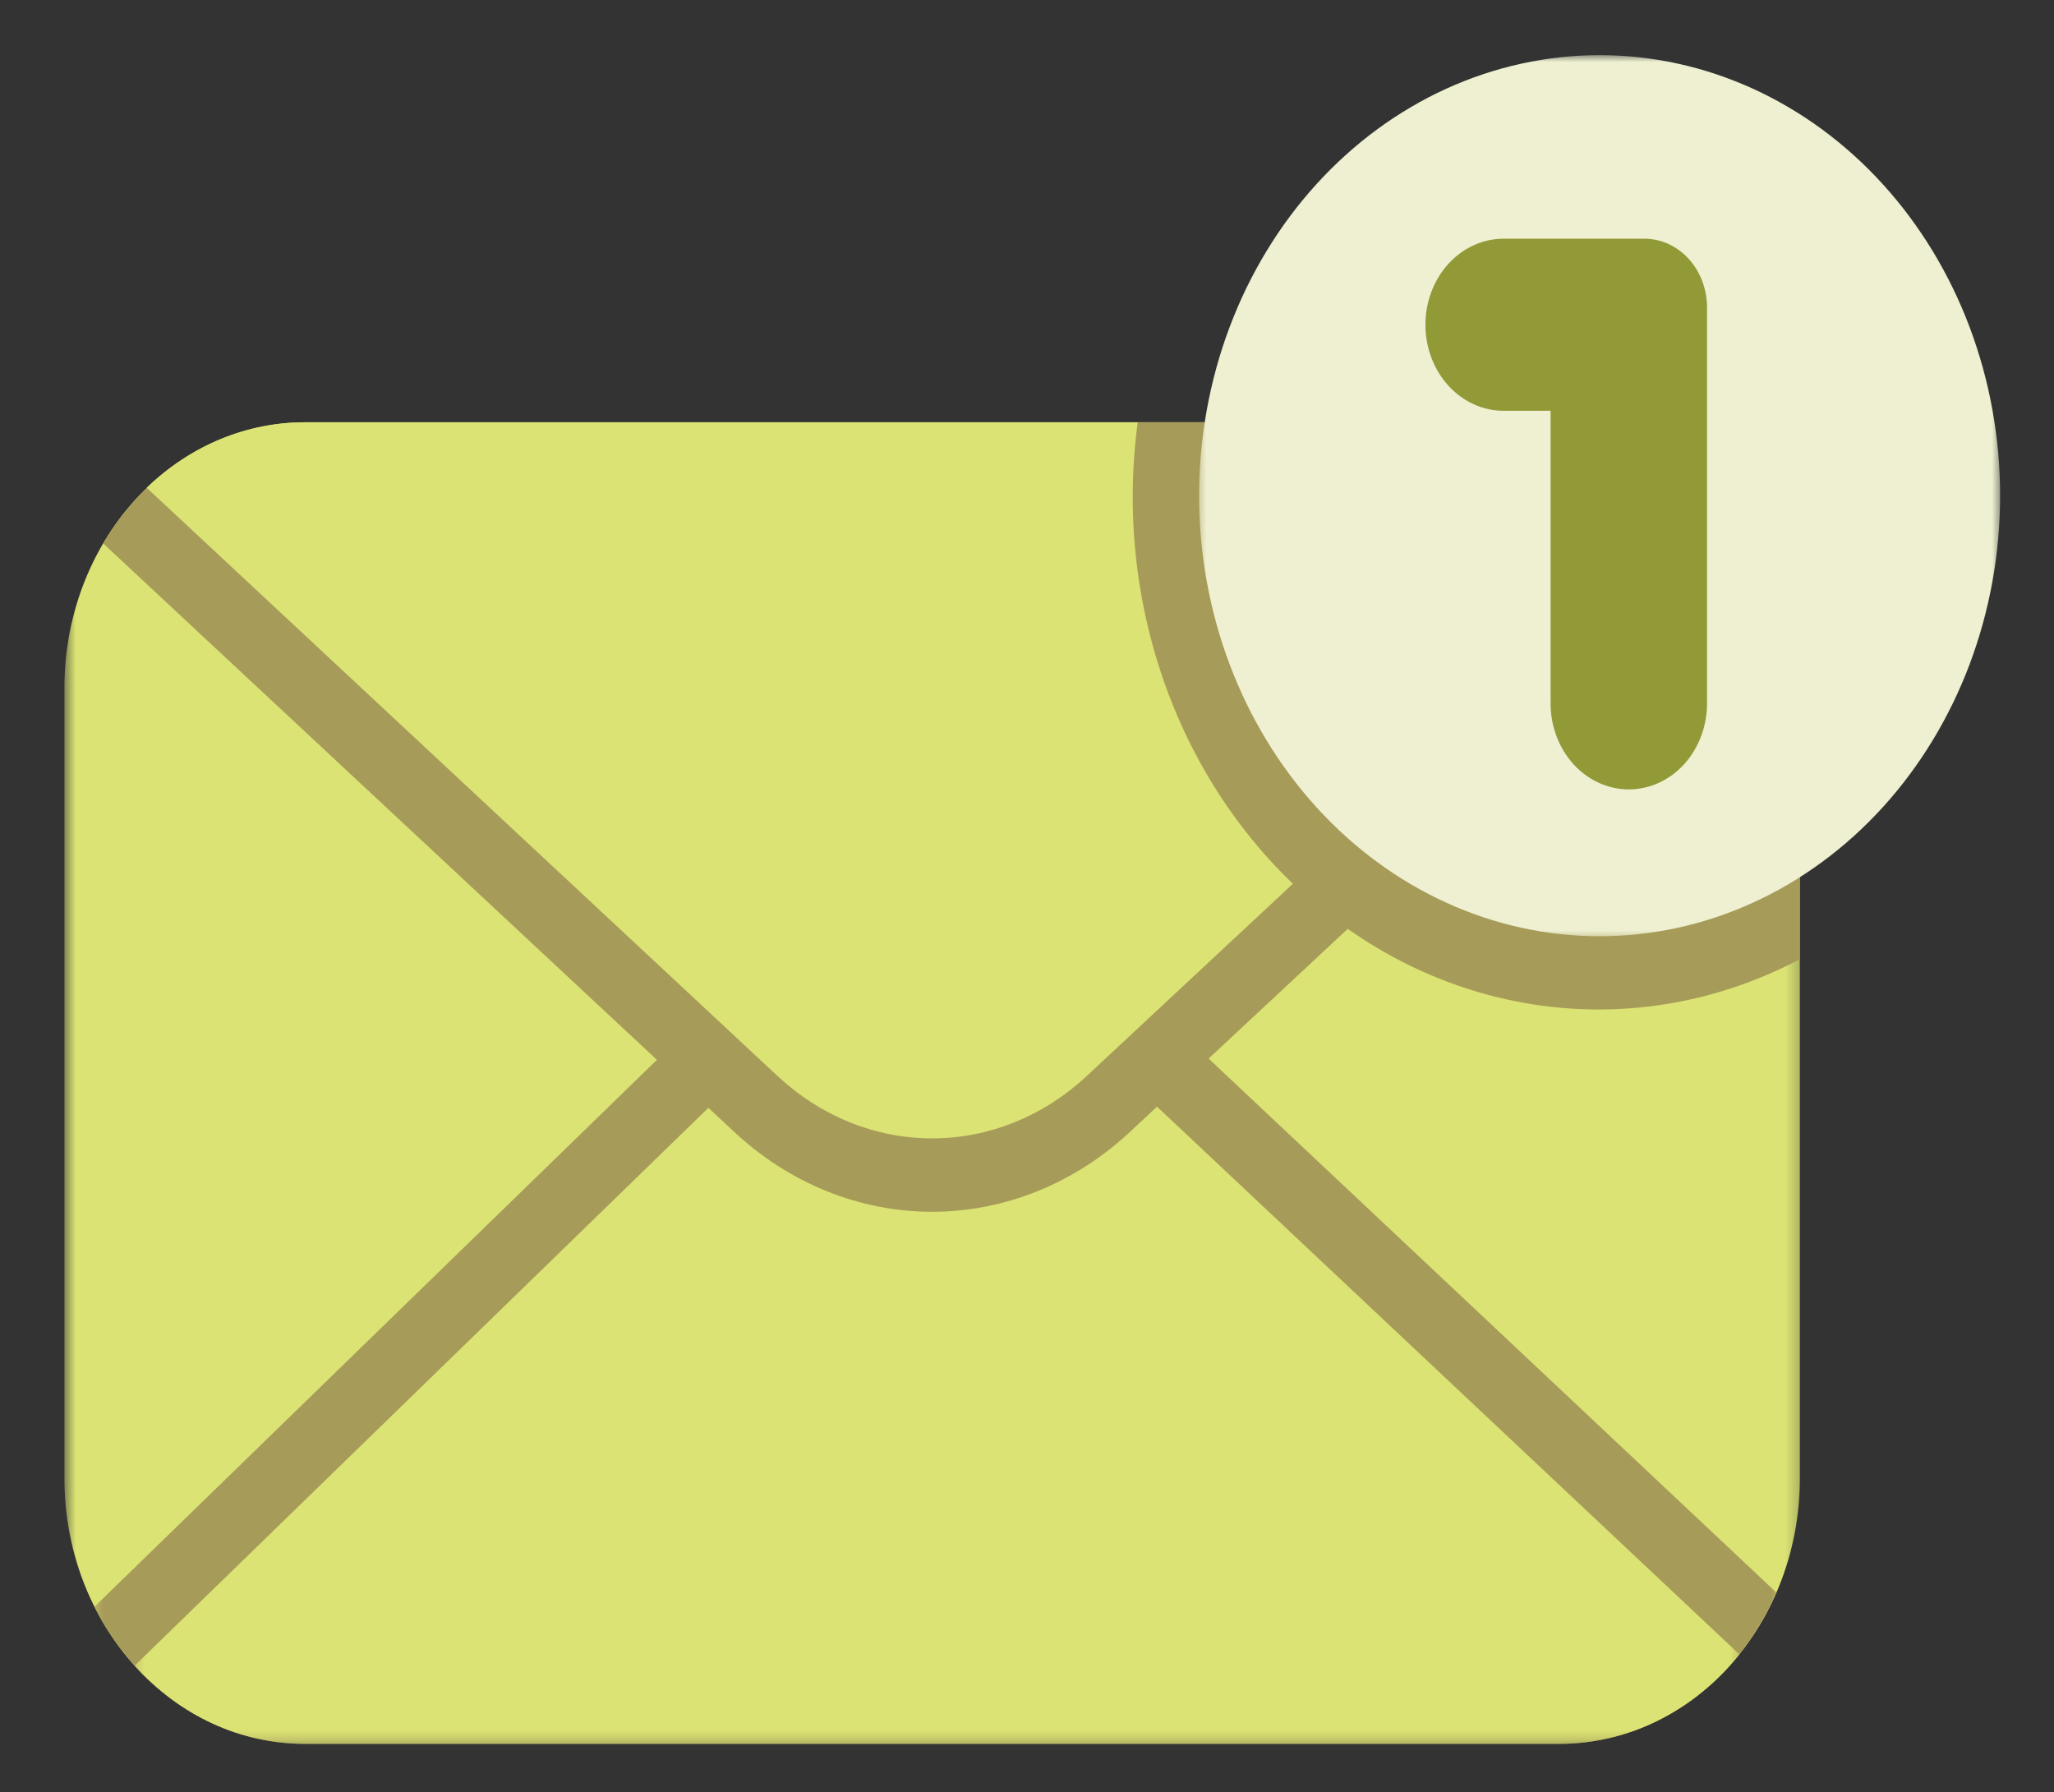 <svg width="149" height="130" viewBox="0 0 149 130" fill="none" xmlns="http://www.w3.org/2000/svg">
<rect x="0" y="0" width="149" height="130" fill="#333333" stroke="none"/>
<mask id="mask0_38_171" style="mask-type:luminance" maskUnits="userSpaceOnUse" x="4" y="30" width="127" height="97">
<path d="M4.637 30.44H130.753V126.424H4.637V30.44Z" fill="white"/>
</mask>
<g mask="url(#mask0_38_171)">
<path d="M22.171 30.631H113.066C113.638 30.631 114.21 30.662 114.781 30.724C115.351 30.785 115.917 30.878 116.48 31.001C117.041 31.123 117.596 31.277 118.145 31.46C118.693 31.642 119.233 31.854 119.762 32.095C120.292 32.336 120.809 32.606 121.314 32.903C121.82 33.2 122.311 33.524 122.786 33.875C123.264 34.224 123.723 34.6 124.167 34.999C124.608 35.4 125.033 35.821 125.439 36.268C125.843 36.714 126.229 37.179 126.591 37.667C126.955 38.156 127.295 38.66 127.614 39.184C127.934 39.709 128.226 40.249 128.498 40.804C128.768 41.36 129.012 41.929 129.231 42.513C129.45 43.095 129.644 43.687 129.81 44.291C129.977 44.893 130.114 45.504 130.228 46.123C130.339 46.742 130.422 47.363 130.479 47.99C130.535 48.619 130.564 49.246 130.564 49.878V107.251C130.564 107.883 130.535 108.512 130.479 109.139C130.422 109.767 130.339 110.388 130.228 111.006C130.114 111.625 129.977 112.236 129.81 112.838C129.644 113.443 129.45 114.035 129.231 114.618C129.012 115.2 128.768 115.769 128.498 116.326C128.226 116.88 127.934 117.42 127.614 117.946C127.295 118.469 126.955 118.974 126.591 119.462C126.229 119.95 125.843 120.415 125.439 120.862C125.033 121.308 124.608 121.73 124.167 122.131C123.723 122.529 123.264 122.905 122.786 123.254C122.311 123.605 121.82 123.929 121.314 124.226C120.809 124.523 120.292 124.793 119.762 125.034C119.233 125.275 118.693 125.487 118.145 125.67C117.596 125.852 117.041 126.006 116.48 126.129C115.917 126.251 115.351 126.345 114.781 126.407C114.21 126.467 113.638 126.498 113.066 126.498H22.171C21.597 126.498 21.025 126.467 20.455 126.407C19.884 126.345 19.318 126.251 18.757 126.129C18.195 126.006 17.639 125.852 17.092 125.67C16.542 125.487 16.004 125.275 15.474 125.034C14.945 124.793 14.428 124.523 13.921 124.226C13.417 123.929 12.926 123.605 12.449 123.254C11.973 122.905 11.512 122.529 11.07 122.131C10.627 121.73 10.204 121.308 9.798 120.862C9.392 120.415 9.008 119.95 8.644 119.462C8.282 118.974 7.94 118.469 7.621 117.946C7.303 117.42 7.009 116.88 6.739 116.326C6.469 115.769 6.223 115.2 6.004 114.618C5.785 114.035 5.593 113.443 5.427 112.838C5.26 112.236 5.121 111.625 5.009 111.006C4.898 110.388 4.813 109.767 4.756 109.139C4.702 108.512 4.673 107.883 4.673 107.251V49.878C4.673 49.246 4.702 48.619 4.756 47.99C4.813 47.363 4.898 46.742 5.009 46.123C5.121 45.504 5.26 44.893 5.427 44.291C5.593 43.687 5.785 43.095 6.004 42.513C6.223 41.929 6.469 41.36 6.739 40.804C7.009 40.249 7.303 39.709 7.621 39.184C7.94 38.66 8.282 38.156 8.644 37.667C9.008 37.179 9.392 36.714 9.798 36.268C10.204 35.821 10.627 35.4 11.07 34.999C11.512 34.6 11.973 34.224 12.449 33.875C12.926 33.524 13.417 33.2 13.921 32.903C14.428 32.606 14.945 32.336 15.474 32.095C16.004 31.854 16.542 31.642 17.092 31.46C17.639 31.277 18.195 31.123 18.757 31.001C19.318 30.878 19.884 30.785 20.455 30.724C21.025 30.662 21.597 30.631 22.171 30.631Z" fill="#DBE374"/>
</g>
<mask id="mask1_38_171" style="mask-type:luminance" maskUnits="userSpaceOnUse" x="6" y="65" width="124" height="62">
<path d="M6.526 65H129.302V126.424H6.526V65Z" fill="white"/>
</mask>
<g mask="url(#mask1_38_171)">
<path d="M128.853 115.513L81.911 71.368C81.422 70.894 80.914 70.446 80.387 70.022C79.862 69.6 79.319 69.204 78.76 68.834C78.203 68.466 77.629 68.124 77.043 67.812C76.456 67.501 75.858 67.218 75.248 66.965C74.638 66.711 74.019 66.489 73.392 66.298C72.763 66.107 72.128 65.947 71.486 65.82C70.846 65.692 70.201 65.596 69.551 65.532C68.903 65.467 68.252 65.434 67.601 65.436C66.949 65.436 66.298 65.469 65.65 65.534C65.001 65.6 64.355 65.696 63.715 65.827C63.073 65.955 62.438 66.115 61.811 66.308C61.183 66.499 60.565 66.724 59.955 66.977C59.345 67.231 58.747 67.515 58.162 67.829C57.574 68.14 57.002 68.483 56.445 68.853C55.886 69.222 55.344 69.619 54.819 70.043C54.295 70.469 53.787 70.917 53.298 71.391L6.852 116.55C7.228 117.299 7.647 118.018 8.112 118.708C8.574 119.395 9.076 120.047 9.62 120.662C10.162 121.277 10.74 121.848 11.352 122.378C11.963 122.907 12.604 123.391 13.276 123.825C13.946 124.261 14.639 124.646 15.357 124.98C16.074 125.312 16.808 125.593 17.56 125.819C18.311 126.043 19.073 126.214 19.845 126.328C20.617 126.442 21.391 126.498 22.171 126.498H113.066C113.887 126.498 114.707 126.434 115.521 126.307C116.334 126.178 117.137 125.989 117.928 125.738C118.717 125.485 119.488 125.173 120.237 124.801C120.987 124.432 121.71 124.004 122.405 123.52C123.1 123.036 123.761 122.5 124.388 121.914C125.014 121.329 125.6 120.697 126.145 120.02C126.691 119.343 127.19 118.627 127.645 117.873C128.098 117.117 128.5 116.332 128.853 115.513Z" fill="#A79B59"/>
</g>
<mask id="mask2_38_171" style="mask-type:luminance" maskUnits="userSpaceOnUse" x="9" y="70" width="118" height="57">
<path d="M9.426 70.317H126.402V126.423H9.426V70.317Z" fill="white"/>
</mask>
<g mask="url(#mask2_38_171)">
<path d="M126.178 120.004C125.36 121.028 124.454 121.944 123.459 122.754C122.464 123.562 121.401 124.247 120.271 124.808C119.144 125.366 117.973 125.79 116.763 126.075C115.553 126.359 114.327 126.5 113.091 126.498H22.146C20.995 126.502 19.854 126.38 18.725 126.133C17.598 125.886 16.501 125.518 15.44 125.03C14.377 124.542 13.368 123.944 12.417 123.235C11.463 122.525 10.581 121.719 9.775 120.816L56.506 75.383C56.885 75.013 57.28 74.664 57.688 74.336C58.096 74.006 58.517 73.698 58.951 73.412C59.385 73.123 59.829 72.857 60.284 72.614C60.739 72.371 61.205 72.151 61.677 71.954C62.151 71.758 62.633 71.584 63.12 71.436C63.607 71.287 64.1 71.162 64.598 71.063C65.097 70.961 65.597 70.886 66.101 70.836C66.606 70.786 67.112 70.761 67.618 70.761C68.124 70.761 68.63 70.786 69.134 70.836C69.638 70.886 70.138 70.961 70.637 71.063C71.135 71.162 71.628 71.287 72.115 71.436C72.604 71.584 73.084 71.758 73.558 71.954C74.032 72.151 74.496 72.371 74.951 72.614C75.406 72.857 75.852 73.123 76.286 73.412C76.719 73.698 77.14 74.006 77.548 74.336C77.957 74.664 78.35 75.013 78.73 75.383L126.178 120.004Z" fill="#DBE374"/>
</g>
<path d="M113.066 30.631H22.171C21.442 30.631 20.719 30.681 19.998 30.78C19.276 30.878 18.563 31.028 17.858 31.225C17.152 31.422 16.463 31.667 15.785 31.958C15.109 32.251 14.45 32.589 13.812 32.972C13.174 33.354 12.558 33.779 11.969 34.245C11.378 34.712 10.816 35.219 10.283 35.763C9.751 36.307 9.25 36.885 8.782 37.497C8.316 38.11 7.885 38.754 7.49 39.425L53.262 82.106C53.758 82.569 54.272 83.007 54.803 83.421C55.335 83.834 55.881 84.22 56.443 84.582C57.006 84.941 57.582 85.275 58.171 85.579C58.76 85.884 59.359 86.16 59.971 86.405C60.582 86.652 61.202 86.868 61.828 87.055C62.457 87.242 63.092 87.398 63.734 87.522C64.374 87.649 65.018 87.743 65.667 87.805C66.315 87.869 66.964 87.9 67.616 87.9C68.265 87.9 68.915 87.869 69.564 87.805C70.212 87.743 70.856 87.649 71.498 87.522C72.138 87.398 72.772 87.242 73.401 87.055C74.03 86.868 74.649 86.652 75.259 86.405C75.871 86.16 76.471 85.884 77.059 85.579C77.648 85.275 78.224 84.941 78.786 84.582C79.349 84.22 79.895 83.834 80.427 83.421C80.958 83.007 81.471 82.569 81.968 82.106L127.747 39.425C127.352 38.754 126.922 38.11 126.453 37.497C125.987 36.885 125.487 36.307 124.952 35.763C124.42 35.219 123.859 34.712 123.268 34.245C122.677 33.779 122.063 33.354 121.425 32.972C120.785 32.589 120.128 32.251 119.45 31.958C118.774 31.667 118.083 31.422 117.379 31.225C116.674 31.028 115.961 30.878 115.239 30.78C114.518 30.681 113.793 30.631 113.066 30.631Z" fill="#A79B59"/>
<path d="M124.595 35.381L78.839 78.045C78.452 78.407 78.05 78.749 77.634 79.073C77.219 79.397 76.792 79.698 76.352 79.981C75.912 80.263 75.463 80.523 75.002 80.762C74.541 80.999 74.073 81.215 73.596 81.408C73.118 81.601 72.633 81.769 72.142 81.917C71.651 82.062 71.154 82.185 70.654 82.282C70.151 82.38 69.649 82.453 69.141 82.502C68.635 82.552 68.127 82.577 67.618 82.577C67.11 82.577 66.602 82.552 66.094 82.502C65.588 82.453 65.084 82.38 64.583 82.282C64.081 82.185 63.586 82.062 63.095 81.917C62.603 81.769 62.119 81.601 61.642 81.408C61.164 81.215 60.696 80.999 60.235 80.762C59.774 80.523 59.325 80.263 58.885 79.981C58.445 79.698 58.018 79.397 57.603 79.073C57.187 78.749 56.785 78.407 56.396 78.045L10.64 35.381C11.429 34.618 12.273 33.941 13.172 33.347C14.073 32.753 15.013 32.255 15.995 31.848C16.977 31.443 17.985 31.137 19.018 30.932C20.051 30.728 21.091 30.627 22.141 30.631H113.091C114.14 30.627 115.181 30.728 116.214 30.932C117.246 31.135 118.255 31.441 119.239 31.848C120.22 32.253 121.163 32.753 122.063 33.347C122.962 33.939 123.808 34.618 124.595 35.381Z" fill="#DBE374"/>
<path d="M113.066 30.631H82.53C82.309 32.29 82.189 33.96 82.172 35.638C82.155 37.316 82.242 38.989 82.43 40.654C82.619 42.32 82.908 43.963 83.301 45.585C83.692 47.207 84.181 48.794 84.766 50.343C85.353 51.892 86.033 53.392 86.803 54.84C87.574 56.287 88.431 57.673 89.373 58.994C90.314 60.312 91.333 61.559 92.426 62.728C93.522 63.895 94.683 64.979 95.912 65.974C97.139 66.971 98.423 67.87 99.762 68.674C101.101 69.48 102.485 70.182 103.908 70.78C105.334 71.378 106.79 71.869 108.276 72.251C109.762 72.633 111.265 72.903 112.783 73.061C114.303 73.219 115.825 73.262 117.348 73.194C118.874 73.125 120.387 72.944 121.889 72.65C123.391 72.355 124.869 71.952 126.321 71.437C127.773 70.921 129.187 70.302 130.564 69.578V49.878C130.564 49.246 130.535 48.619 130.479 47.99C130.422 47.363 130.339 46.742 130.228 46.123C130.114 45.504 129.977 44.893 129.81 44.291C129.644 43.687 129.45 43.095 129.231 42.513C129.012 41.929 128.768 41.36 128.498 40.804C128.226 40.249 127.934 39.709 127.614 39.184C127.295 38.66 126.955 38.156 126.591 37.667C126.229 37.179 125.843 36.714 125.439 36.268C125.033 35.821 124.608 35.4 124.167 34.999C123.723 34.6 123.264 34.224 122.786 33.875C122.311 33.524 121.82 33.2 121.314 32.903C120.809 32.606 120.292 32.336 119.762 32.095C119.233 31.854 118.693 31.642 118.145 31.46C117.596 31.277 117.041 31.123 116.48 31.001C115.917 30.878 115.351 30.785 114.781 30.724C114.21 30.662 113.638 30.631 113.066 30.631Z" fill="#A79B59"/>
<mask id="mask3_38_171" style="mask-type:luminance" maskUnits="userSpaceOnUse" x="86" y="4" width="60" height="65">
<path d="M86.766 4H145.254V68.19H86.766V4Z" fill="white"/>
</mask>
<g mask="url(#mask3_38_171)">
<path d="M145.09 35.956C145.09 37.003 145.042 38.048 144.95 39.088C144.855 40.131 144.716 41.165 144.531 42.191C144.346 43.217 144.115 44.231 143.838 45.234C143.562 46.235 143.241 47.219 142.879 48.185C142.514 49.153 142.108 50.098 141.659 51.02C141.209 51.944 140.722 52.84 140.194 53.71C139.665 54.58 139.098 55.421 138.494 56.229C137.892 57.039 137.254 57.814 136.58 58.553C135.907 59.293 135.203 59.995 134.469 60.659C133.732 61.324 132.969 61.945 132.178 62.526C131.387 63.108 130.571 63.646 129.733 64.14C128.893 64.632 128.034 65.079 127.156 65.48C126.276 65.881 125.381 66.234 124.471 66.537C123.561 66.84 122.639 67.094 121.705 67.299C120.772 67.503 119.831 67.656 118.885 67.758C117.938 67.862 116.99 67.912 116.038 67.912C115.086 67.912 114.137 67.862 113.191 67.758C112.243 67.656 111.303 67.503 110.37 67.299C109.437 67.094 108.516 66.84 107.604 66.537C106.693 66.234 105.799 65.881 104.92 65.48C104.041 65.079 103.181 64.632 102.343 64.14C101.503 63.646 100.689 63.108 99.898 62.526C99.107 61.945 98.342 61.324 97.608 60.659C96.871 59.995 96.167 59.293 95.495 58.553C94.823 57.814 94.184 57.039 93.58 56.229C92.976 55.421 92.411 54.58 91.883 53.71C91.354 52.84 90.865 51.944 90.415 51.02C89.968 50.098 89.562 49.153 89.198 48.185C88.833 47.219 88.512 46.235 88.237 45.234C87.961 44.231 87.731 43.217 87.544 42.191C87.359 41.165 87.219 40.131 87.126 39.088C87.032 38.048 86.987 37.003 86.987 35.956C86.987 34.909 87.032 33.867 87.126 32.824C87.219 31.784 87.359 30.749 87.544 29.723C87.731 28.695 87.961 27.681 88.237 26.68C88.512 25.679 88.833 24.695 89.198 23.727C89.562 22.761 89.968 21.816 90.415 20.892C90.865 19.97 91.354 19.073 91.883 18.202C92.411 17.332 92.976 16.493 93.58 15.683C94.184 14.875 94.823 14.1 95.495 13.361C96.167 12.62 96.871 11.918 97.608 11.255C98.342 10.59 99.107 9.967 99.898 9.386C100.689 8.804 101.503 8.266 102.343 7.774C103.181 7.28 104.041 6.833 104.92 6.432C105.799 6.034 106.693 5.68 107.604 5.377C108.516 5.072 109.437 4.819 110.37 4.615C111.303 4.409 112.243 4.258 113.191 4.154C114.137 4.052 115.086 4 116.038 4C116.99 4 117.938 4.052 118.885 4.154C119.831 4.258 120.772 4.409 121.705 4.615C122.639 4.819 123.561 5.072 124.471 5.377C125.381 5.68 126.276 6.034 127.156 6.432C128.034 6.833 128.893 7.28 129.733 7.774C130.571 8.266 131.387 8.804 132.178 9.386C132.969 9.967 133.732 10.59 134.469 11.255C135.203 11.918 135.907 12.62 136.58 13.361C137.254 14.1 137.892 14.875 138.494 15.683C139.098 16.493 139.665 17.332 140.194 18.202C140.722 19.073 141.209 19.97 141.659 20.892C142.108 21.816 142.514 22.761 142.879 23.727C143.241 24.695 143.562 25.679 143.838 26.68C144.115 27.681 144.346 28.695 144.531 29.723C144.716 30.749 144.855 31.784 144.95 32.824C145.042 33.867 145.09 34.909 145.09 35.956Z" fill="#EEF0D1"/>
</g>
<path d="M103.402 23.557C103.402 23.966 103.438 24.373 103.512 24.774C103.584 25.177 103.691 25.567 103.835 25.945C103.976 26.325 104.152 26.684 104.358 27.025C104.565 27.366 104.801 27.681 105.064 27.972C105.328 28.261 105.613 28.52 105.925 28.747C106.235 28.975 106.561 29.166 106.905 29.324C107.25 29.48 107.605 29.599 107.97 29.68C108.336 29.758 108.704 29.798 109.076 29.798H112.483V51.02C112.481 51.429 112.518 51.834 112.59 52.237C112.662 52.638 112.77 53.029 112.913 53.408C113.055 53.786 113.23 54.146 113.436 54.486C113.644 54.829 113.88 55.143 114.142 55.434C114.407 55.722 114.694 55.982 115.003 56.21C115.313 56.437 115.64 56.63 115.983 56.786C116.329 56.944 116.684 57.062 117.048 57.141C117.415 57.222 117.783 57.261 118.157 57.261C118.529 57.261 118.897 57.222 119.263 57.141C119.629 57.062 119.984 56.944 120.328 56.786C120.672 56.63 120.998 56.437 121.31 56.21C121.619 55.982 121.905 55.722 122.169 55.434C122.433 55.143 122.667 54.829 122.875 54.486C123.081 54.146 123.257 53.786 123.398 53.408C123.542 53.029 123.649 52.638 123.721 52.237C123.795 51.834 123.831 51.429 123.831 51.02V22.308C123.831 21.98 123.8 21.656 123.744 21.334C123.685 21.012 123.598 20.701 123.485 20.398C123.37 20.094 123.23 19.808 123.066 19.534C122.9 19.262 122.711 19.01 122.501 18.778C122.29 18.547 122.059 18.339 121.812 18.157C121.565 17.974 121.302 17.82 121.028 17.695C120.753 17.571 120.468 17.475 120.177 17.411C119.884 17.347 119.588 17.315 119.291 17.315H109.076C108.704 17.315 108.336 17.355 107.97 17.434C107.605 17.515 107.25 17.633 106.905 17.789C106.561 17.947 106.235 18.138 105.925 18.366C105.613 18.595 105.328 18.852 105.064 19.143C104.801 19.432 104.565 19.747 104.358 20.088C104.152 20.429 103.976 20.79 103.835 21.168C103.691 21.546 103.584 21.937 103.512 22.34C103.438 22.74 103.402 23.148 103.402 23.557Z" fill="#929937"/>
</svg>
